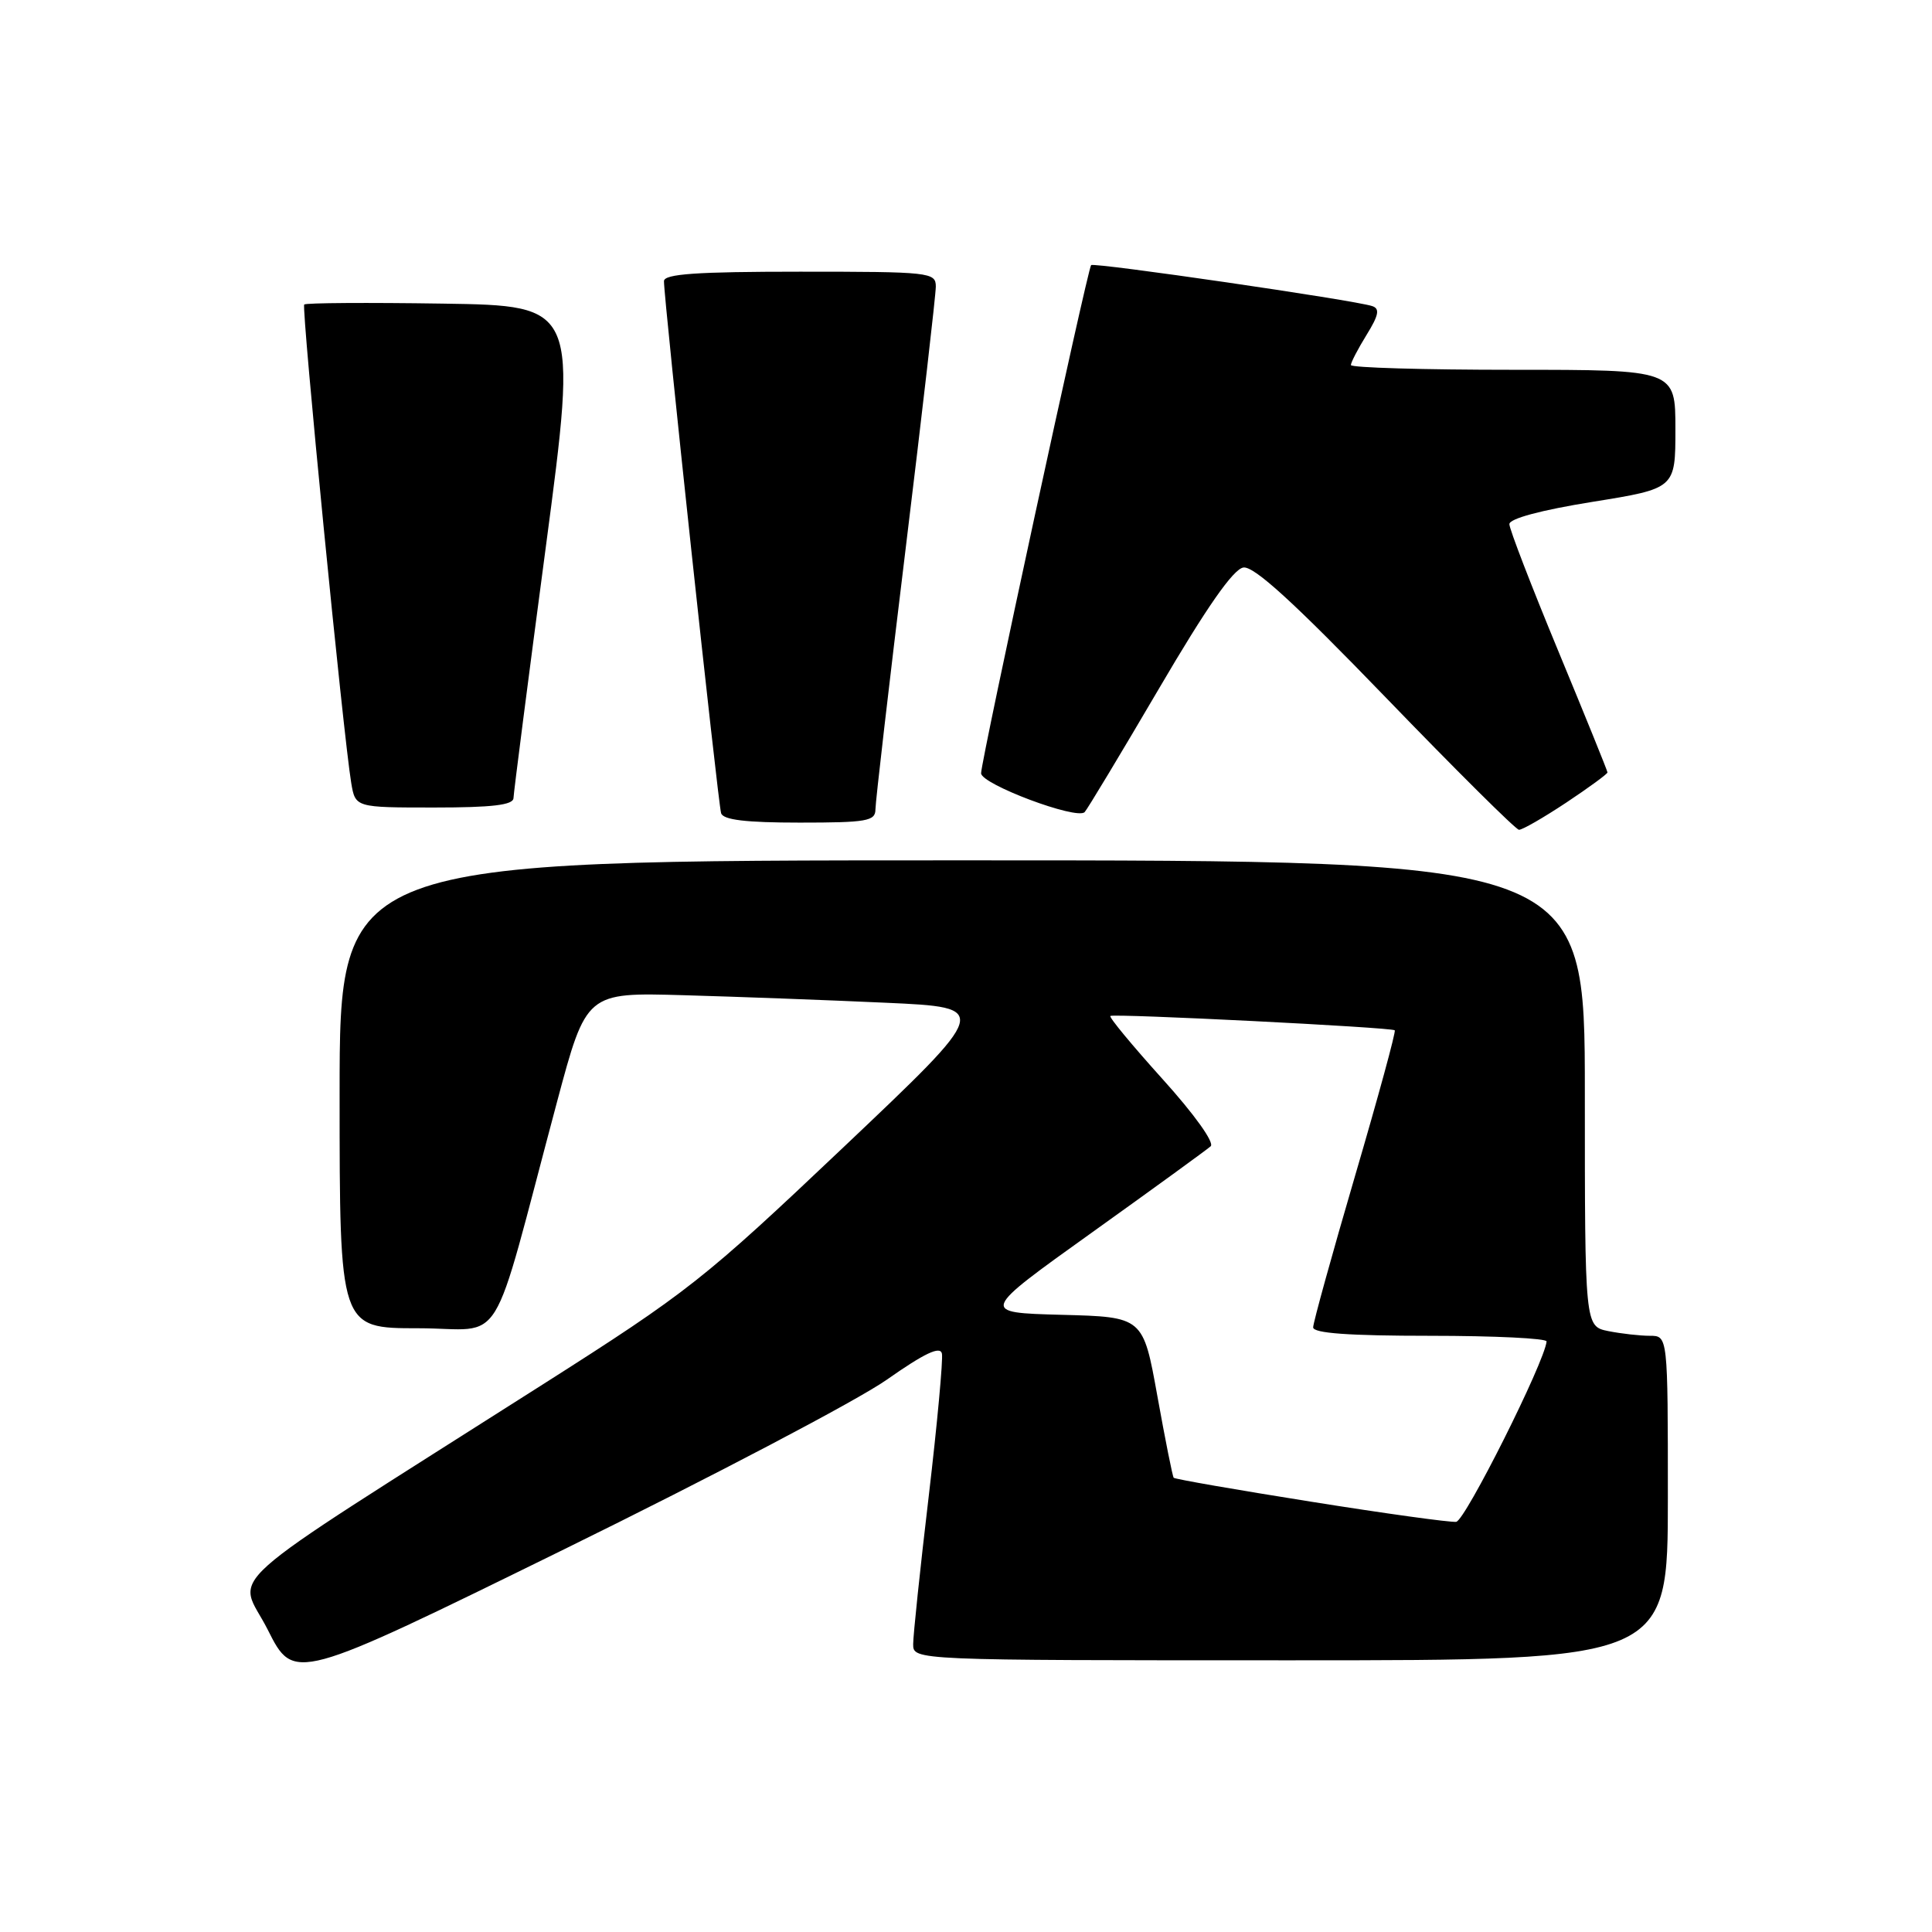 <?xml version="1.0" encoding="UTF-8" standalone="no"?>
<!DOCTYPE svg PUBLIC "-//W3C//DTD SVG 1.1//EN" "http://www.w3.org/Graphics/SVG/1.1/DTD/svg11.dtd" >
<svg xmlns="http://www.w3.org/2000/svg" xmlns:xlink="http://www.w3.org/1999/xlink" version="1.1" viewBox="0 0 256 256">
 <g >
 <path fill="currentColor"
d=" M 117.50 182.82 C 122.53 179.29 124.59 178.32 124.81 179.36 C 124.97 180.16 124.19 188.67 123.06 198.27 C 121.92 207.87 121.00 216.69 121.00 217.86 C 121.00 220.00 121.00 220.00 171.00 220.00 C 221.00 220.00 221.00 220.00 221.00 198.50 C 221.00 177.00 221.00 177.00 218.62 177.00 C 217.32 177.00 214.84 176.72 213.12 176.38 C 210.00 175.75 210.00 175.75 210.00 144.88 C 210.00 114.00 210.00 114.00 127.50 114.00 C 45.00 114.00 45.00 114.00 45.00 145.00 C 45.00 176.00 45.00 176.00 55.39 176.00 C 67.16 176.00 64.74 179.94 73.81 146.00 C 77.69 131.50 77.69 131.50 90.59 131.87 C 97.69 132.07 109.76 132.52 117.40 132.87 C 131.30 133.50 131.30 133.50 111.78 152.00 C 93.25 169.56 91.24 171.16 71.88 183.47 C 27.42 211.76 31.52 208.10 35.48 215.95 C 38.96 222.87 38.96 222.87 74.73 205.30 C 94.40 195.64 113.65 185.53 117.50 182.82 Z  M 207.52 106.36 C 210.53 104.36 213.00 102.55 213.00 102.35 C 213.00 102.15 210.07 94.93 206.50 86.31 C 202.93 77.69 200.00 70.10 200.00 69.45 C 200.00 68.72 204.21 67.59 211.00 66.50 C 222.00 64.73 222.00 64.73 222.00 56.87 C 222.00 49.00 222.00 49.00 200.50 49.00 C 188.68 49.00 179.00 48.72 179.00 48.37 C 179.00 48.02 179.94 46.22 181.08 44.37 C 182.69 41.77 182.86 40.90 181.83 40.56 C 179.49 39.77 144.93 34.74 144.58 35.13 C 144.10 35.65 130.00 100.78 130.00 102.46 C 130.00 103.91 142.67 108.67 143.72 107.61 C 144.05 107.28 148.48 99.92 153.56 91.26 C 159.88 80.47 163.41 75.41 164.75 75.20 C 166.15 74.98 171.42 79.79 183.60 92.40 C 192.89 102.02 200.84 109.92 201.27 109.95 C 201.69 109.98 204.50 108.36 207.52 106.36 Z  M 116.00 107.25 C 116.00 106.29 117.80 90.75 120.00 72.72 C 122.20 54.68 124.00 39.05 124.00 37.97 C 124.00 36.08 123.23 36.00 106.00 36.00 C 92.28 36.00 88.00 36.30 87.98 37.25 C 87.94 39.43 95.14 106.44 95.55 107.75 C 95.82 108.64 98.82 109.00 105.97 109.00 C 114.85 109.00 116.00 108.80 116.00 107.25 Z  M 68.04 105.75 C 68.06 105.06 69.98 90.10 72.32 72.50 C 76.56 40.50 76.56 40.50 58.64 40.23 C 48.78 40.08 40.53 40.13 40.31 40.35 C 39.92 40.75 45.50 97.55 46.54 103.75 C 47.09 107.00 47.09 107.00 57.55 107.00 C 65.22 107.00 68.01 106.67 68.04 105.75 Z  M 173.65 198.97 C 163.83 197.41 155.67 195.99 155.52 195.81 C 155.37 195.64 154.40 190.78 153.36 185.00 C 151.47 174.50 151.47 174.50 140.66 174.22 C 129.85 173.93 129.85 173.93 144.68 163.32 C 152.83 157.49 159.91 152.34 160.42 151.89 C 160.95 151.41 158.26 147.65 154.05 142.99 C 150.04 138.54 146.92 134.78 147.13 134.62 C 147.58 134.28 184.37 136.12 184.81 136.52 C 184.99 136.67 182.62 145.34 179.56 155.78 C 176.50 166.22 174.00 175.27 174.00 175.88 C 174.00 176.66 178.75 177.00 189.50 177.00 C 198.03 177.00 204.97 177.34 204.93 177.75 C 204.67 180.50 194.13 201.52 192.95 201.65 C 192.15 201.74 183.47 200.54 173.65 198.97 Z "/>
</g>
</svg>